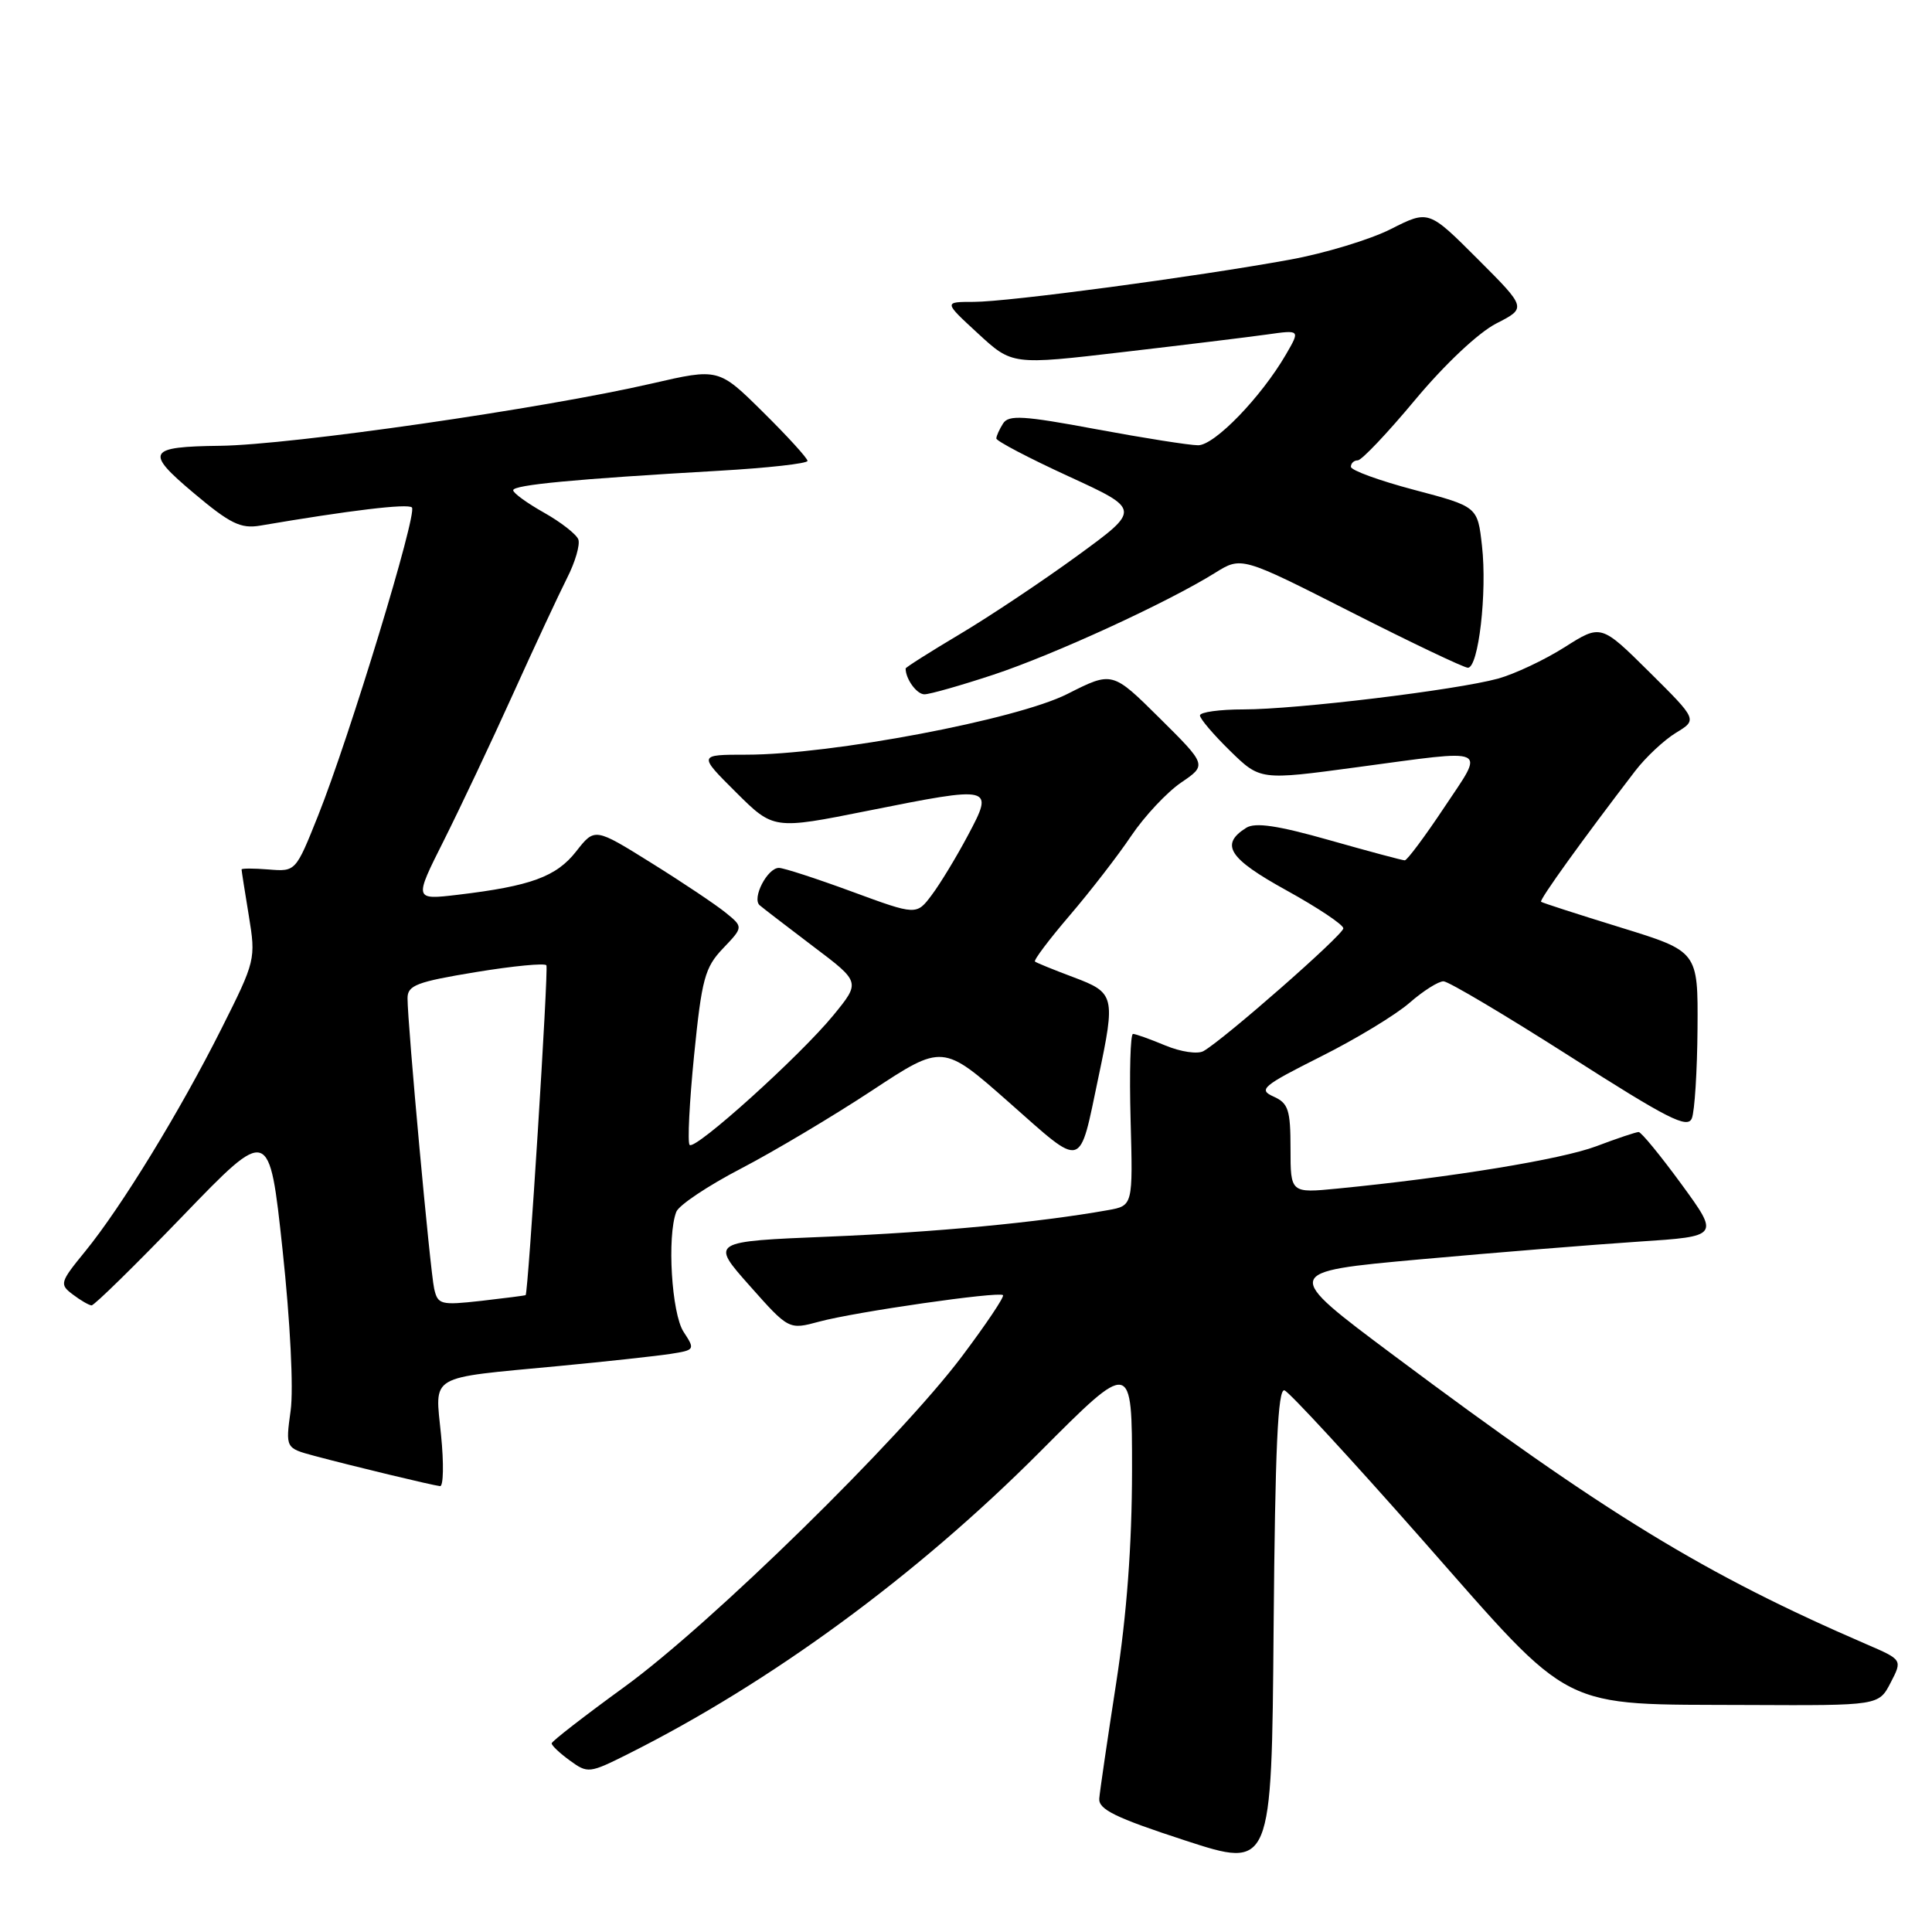<?xml version="1.0" encoding="UTF-8" standalone="no"?>
<!DOCTYPE svg PUBLIC "-//W3C//DTD SVG 1.1//EN" "http://www.w3.org/Graphics/SVG/1.1/DTD/svg11.dtd" >
<svg xmlns="http://www.w3.org/2000/svg" xmlns:xlink="http://www.w3.org/1999/xlink" version="1.1" viewBox="0 0 256 256">
 <g >
 <path fill="currentColor"
d=" M 170.20 184.23 C 170.84 184.45 179.07 193.37 188.49 204.06 C 208.76 227.07 206.25 225.80 231.72 225.92 C 248.95 226.00 248.95 226.00 250.52 222.96 C 252.09 219.93 252.09 219.93 247.29 217.86 C 225.89 208.61 212.85 200.65 184.68 179.60 C 169.86 168.53 169.86 168.53 188.18 166.87 C 198.25 165.96 211.30 164.91 217.17 164.52 C 227.84 163.82 227.84 163.82 222.80 156.91 C 220.02 153.11 217.47 150.00 217.13 150.00 C 216.78 150.00 214.25 150.85 211.50 151.89 C 206.87 153.63 192.26 156.02 177.25 157.49 C 171.00 158.10 171.00 158.10 171.00 152.20 C 171.00 147.05 170.71 146.18 168.75 145.30 C 166.70 144.38 167.26 143.90 175.00 140.01 C 179.68 137.67 184.98 134.45 186.78 132.87 C 188.59 131.29 190.62 130.01 191.28 130.03 C 191.95 130.05 199.47 134.52 208.00 139.96 C 220.99 148.26 223.61 149.60 224.18 148.18 C 224.55 147.26 224.89 141.90 224.93 136.28 C 225.00 126.06 225.00 126.06 214.75 122.90 C 209.11 121.16 204.37 119.63 204.20 119.49 C 203.93 119.26 209.77 111.15 216.66 102.17 C 218.06 100.34 220.50 98.06 222.07 97.10 C 224.92 95.37 224.92 95.37 218.53 89.03 C 212.14 82.70 212.14 82.70 207.32 85.76 C 204.67 87.44 200.70 89.31 198.50 89.92 C 192.94 91.44 171.78 94.00 164.79 94.00 C 161.61 94.00 159.00 94.36 159.00 94.80 C 159.00 95.24 160.80 97.35 162.99 99.49 C 166.98 103.39 166.98 103.39 179.74 101.67 C 197.69 99.26 196.79 98.84 191.36 107.00 C 188.80 110.85 186.45 114.00 186.14 114.00 C 185.83 114.00 181.35 112.80 176.17 111.33 C 169.30 109.38 166.32 108.94 165.13 109.69 C 161.62 111.90 162.80 113.75 170.45 117.97 C 174.60 120.26 178.00 122.53 178.00 123.01 C 178.00 123.86 162.17 137.75 159.46 139.28 C 158.69 139.71 156.45 139.38 154.41 138.53 C 152.40 137.69 150.47 137.00 150.13 137.00 C 149.78 137.00 149.64 142.12 149.81 148.38 C 150.12 159.76 150.12 159.76 146.81 160.35 C 137.67 161.98 123.94 163.28 109.81 163.86 C 94.13 164.50 94.13 164.50 99.32 170.35 C 104.52 176.21 104.52 176.21 108.56 175.12 C 113.33 173.83 132.32 171.10 132.90 171.61 C 133.12 171.81 130.67 175.46 127.46 179.73 C 119.23 190.68 94.20 215.19 82.77 223.50 C 77.47 227.35 73.12 230.72 73.10 231.00 C 73.08 231.28 74.16 232.30 75.51 233.28 C 77.88 235.01 78.10 234.98 83.23 232.41 C 102.14 222.93 121.45 208.77 137.75 192.42 C 150.00 180.13 150.00 180.13 150.00 194.82 C 149.99 204.72 149.31 213.90 147.90 223.00 C 146.75 230.43 145.74 237.31 145.66 238.30 C 145.53 239.75 147.75 240.84 157.00 243.86 C 168.50 247.61 168.50 247.61 168.76 215.72 C 168.96 191.94 169.32 183.94 170.20 184.23 Z  M 58.44 190.14 C 57.64 182.01 56.52 182.67 74.00 181.01 C 80.33 180.41 87.00 179.68 88.83 179.40 C 92.09 178.89 92.12 178.83 90.58 176.48 C 88.99 174.06 88.37 163.81 89.61 160.58 C 89.94 159.70 93.79 157.13 98.15 154.86 C 102.51 152.59 110.32 147.94 115.50 144.53 C 124.92 138.32 124.92 138.32 133.71 146.08 C 143.71 154.91 142.94 155.13 145.56 142.68 C 147.82 131.98 147.71 131.54 142.25 129.49 C 139.64 128.51 137.34 127.58 137.14 127.41 C 136.94 127.24 139.01 124.49 141.74 121.30 C 144.47 118.11 148.14 113.37 149.89 110.76 C 151.65 108.15 154.63 104.97 156.51 103.69 C 159.92 101.37 159.92 101.37 153.66 95.16 C 147.39 88.94 147.39 88.94 141.44 91.95 C 134.74 95.35 110.14 100.00 98.88 100.00 C 92.52 100.00 92.52 100.00 97.51 104.97 C 102.50 109.93 102.50 109.93 115.00 107.43 C 131.61 104.11 131.74 104.14 128.26 110.68 C 126.74 113.54 124.59 117.09 123.47 118.58 C 121.44 121.29 121.44 121.29 112.90 118.15 C 108.20 116.42 103.84 115.00 103.21 115.00 C 101.68 115.00 99.60 119.03 100.66 119.95 C 101.12 120.35 104.32 122.80 107.76 125.41 C 114.02 130.13 114.02 130.13 110.44 134.51 C 106.02 139.91 92.12 152.45 91.38 151.71 C 91.08 151.42 91.35 146.07 91.97 139.84 C 92.99 129.69 93.39 128.20 95.80 125.67 C 98.50 122.84 98.50 122.84 96.15 120.93 C 94.86 119.88 90.43 116.91 86.30 114.34 C 78.81 109.67 78.81 109.67 76.35 112.81 C 73.72 116.17 70.33 117.41 60.68 118.56 C 54.85 119.25 54.85 119.25 58.81 111.37 C 60.98 107.04 65.10 98.33 67.96 92.00 C 70.82 85.67 74.05 78.75 75.13 76.61 C 76.22 74.48 76.89 72.16 76.63 71.47 C 76.36 70.78 74.31 69.18 72.07 67.92 C 69.83 66.66 68.00 65.33 68.00 64.96 C 68.00 64.25 76.13 63.48 95.25 62.38 C 101.71 62.01 107.00 61.42 107.00 61.07 C 107.00 60.72 104.35 57.81 101.11 54.61 C 95.22 48.78 95.22 48.78 86.36 50.82 C 71.92 54.15 38.60 58.95 29.18 59.07 C 19.52 59.19 19.15 59.85 25.69 65.35 C 30.49 69.39 31.90 70.08 34.46 69.65 C 46.38 67.62 54.03 66.70 54.58 67.24 C 55.34 68.01 46.31 97.66 42.14 108.10 C 39.18 115.50 39.18 115.50 35.59 115.21 C 33.62 115.05 32.00 115.05 32.01 115.21 C 32.01 115.37 32.44 118.13 32.97 121.34 C 33.91 127.09 33.85 127.33 29.36 136.27 C 23.86 147.23 16.08 159.94 11.29 165.81 C 7.93 169.92 7.86 170.18 9.64 171.52 C 10.66 172.30 11.79 172.95 12.13 172.97 C 12.48 172.99 17.92 167.65 24.22 161.12 C 35.68 149.24 35.68 149.24 37.44 165.60 C 38.46 175.12 38.91 184.03 38.51 186.92 C 37.83 191.88 37.83 191.88 41.66 192.91 C 46.74 194.27 57.29 196.81 58.31 196.92 C 58.76 196.96 58.82 193.91 58.44 190.14 Z  M 131.64 89.40 C 139.65 86.75 154.68 79.85 161.00 75.91 C 164.50 73.73 164.50 73.73 179.00 81.09 C 186.97 85.14 193.95 88.46 194.50 88.48 C 195.91 88.51 197.07 78.49 196.37 72.32 C 195.79 67.13 195.79 67.13 187.39 64.91 C 182.78 63.69 179.00 62.32 179.00 61.85 C 179.00 61.38 179.41 61.00 179.91 61.00 C 180.42 61.00 183.85 57.38 187.53 52.96 C 191.47 48.24 195.91 44.07 198.27 42.86 C 202.29 40.81 202.29 40.81 195.79 34.31 C 189.30 27.82 189.30 27.82 184.30 30.35 C 181.56 31.74 175.53 33.57 170.90 34.41 C 158.44 36.68 133.59 40.00 129.03 40.00 C 125.04 40.00 125.04 40.00 129.58 44.18 C 134.12 48.37 134.12 48.37 148.81 46.65 C 156.89 45.71 165.48 44.66 167.90 44.32 C 172.29 43.70 172.29 43.70 170.40 46.96 C 167.11 52.62 160.94 59.00 158.76 59.00 C 157.62 59.00 151.53 58.04 145.24 56.87 C 135.60 55.07 133.64 54.95 132.91 56.12 C 132.43 56.88 132.02 57.77 132.02 58.10 C 132.01 58.43 136.31 60.69 141.58 63.11 C 151.16 67.51 151.16 67.51 142.81 73.60 C 138.22 76.95 131.21 81.63 127.23 84.00 C 123.25 86.37 120.00 88.43 120.00 88.58 C 120.00 89.97 121.47 92.00 122.49 92.00 C 123.20 92.00 127.31 90.83 131.64 89.40 Z  M 57.53 170.76 C 57.00 168.41 54.00 135.72 54.00 132.27 C 54.00 130.56 55.21 130.10 63.04 128.81 C 68.02 127.99 72.23 127.59 72.40 127.91 C 72.70 128.45 69.99 171.36 69.65 171.61 C 69.57 171.67 66.92 172.01 63.77 172.37 C 58.39 172.97 58.01 172.87 57.53 170.76 Z "/>
</g>
</svg>